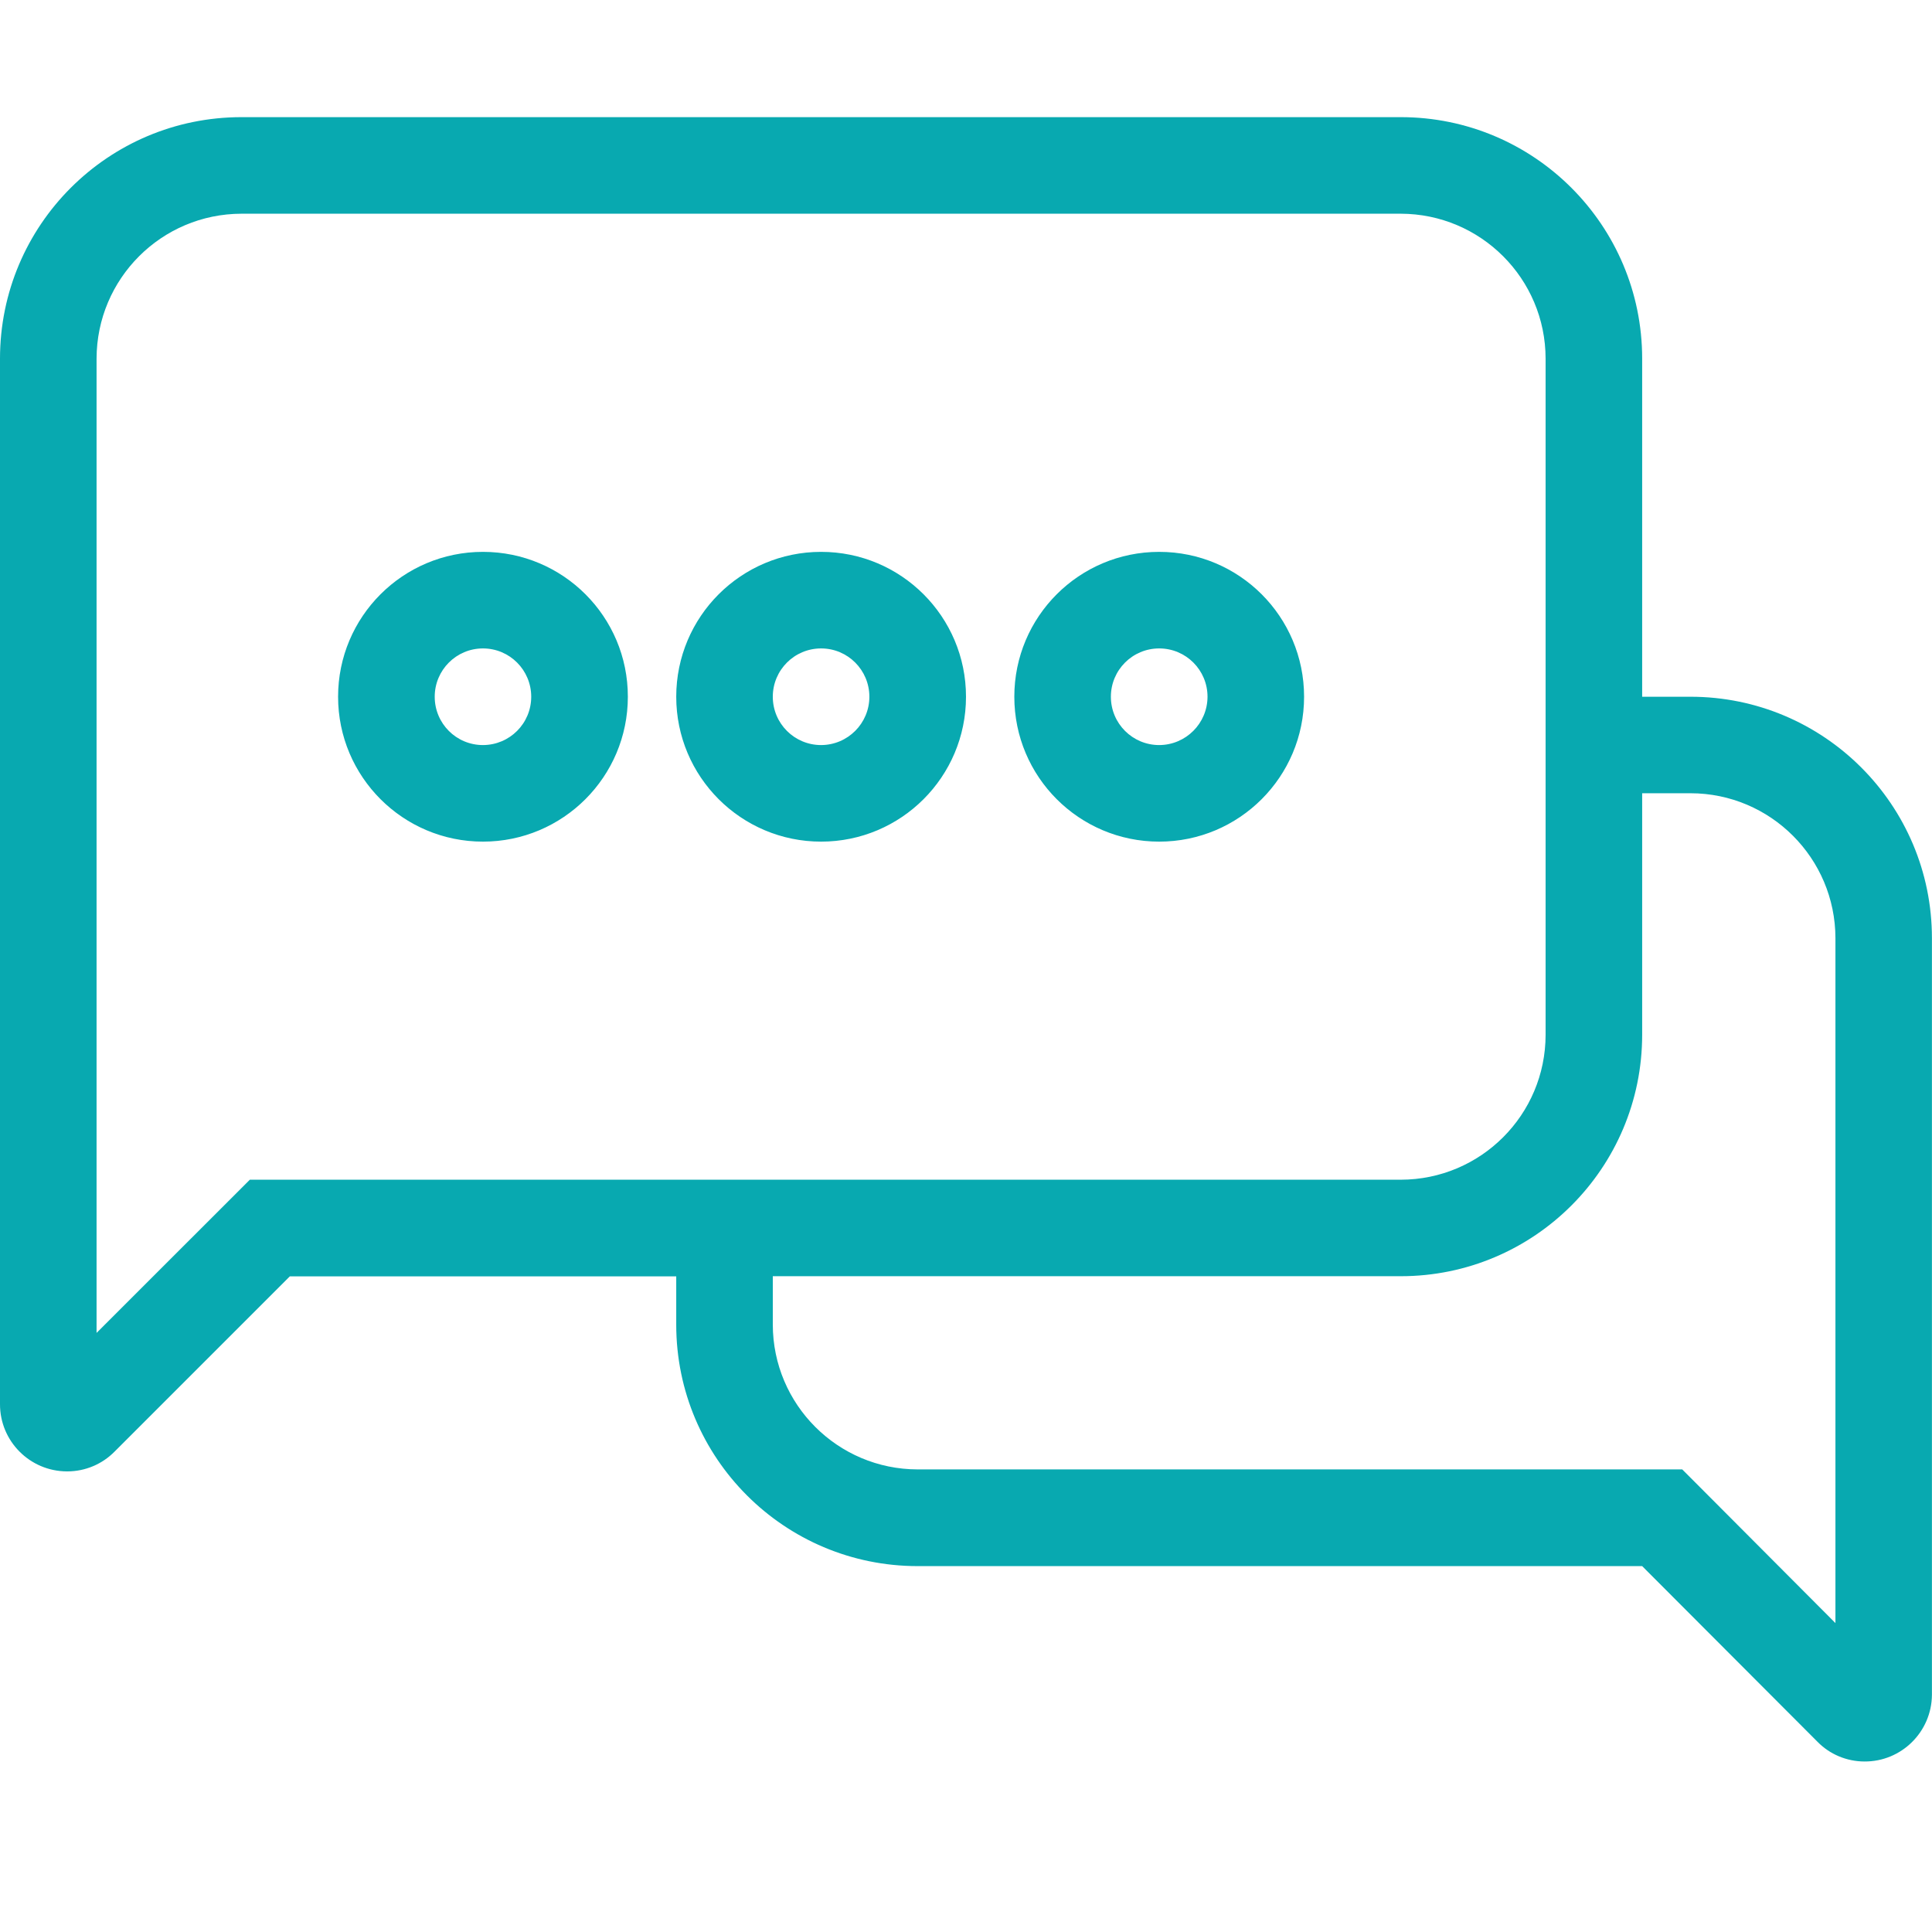 <?xml version="1.0" encoding="utf-8"?>
<!-- Generator: Adobe Illustrator 16.0.4, SVG Export Plug-In . SVG Version: 6.00 Build 0)  -->
<!DOCTYPE svg PUBLIC "-//W3C//DTD SVG 1.1//EN" "http://www.w3.org/Graphics/SVG/1.1/DTD/svg11.dtd">
<svg version="1.1" id="Layer_1" xmlns="http://www.w3.org/2000/svg" xmlns:xlink="http://www.w3.org/1999/xlink" x="0px" y="0px"
	 width="28.35px" height="28.35px" viewBox="0 0 28.35 28.35" enable-background="new 0 0 28.35 28.35" xml:space="preserve">
<path fill="#08A9B0" d="M7.087,8.098c-1.174,0-2.126,0.951-2.126,2.126c0,1.174,0.952,2.126,2.126,2.126s2.126-0.952,2.126-2.126
	l0,0C9.214,9.049,8.262,8.098,7.087,8.098z M7.087,10.933c-0.392,0-0.708-0.317-0.708-0.709s0.317-0.709,0.708-0.709
	s0.708,0.317,0.708,0.709S7.479,10.932,7.087,10.933z M12.049,8.098c-1.174,0-2.126,0.951-2.126,2.126
	c0,1.174,0.952,2.126,2.126,2.126c1.174,0,2.126-0.952,2.126-2.126l0,0C14.175,9.049,13.223,8.098,12.049,8.098z M12.049,10.933
	c-0.392,0-0.709-0.317-0.709-0.709s0.317-0.709,0.709-0.709c0.391,0,0.708,0.317,0.708,0.709
	C12.757,10.615,12.44,10.932,12.049,10.933z M17.01,8.098c-1.175,0-2.126,0.951-2.126,2.126c0,1.174,0.951,2.126,2.126,2.126
	s2.126-0.952,2.126-2.126l0,0C19.136,9.049,18.185,8.098,17.01,8.098z M17.01,10.933c-0.392,0-0.709-0.317-0.709-0.709
	s0.317-0.709,0.709-0.709s0.709,0.317,0.709,0.709l0,0C17.718,10.615,17.401,10.932,17.01,10.933z M24.806,10.224h-0.709V5.263
	c0-1.958-1.586-3.544-3.543-3.544H3.544C1.586,1.719,0,3.305,0,5.263v15.34c-0.002,0.544,0.438,0.986,0.981,0.988
	c0.004,0,0.007,0,0.011,0C1.252,21.59,1.5,21.485,1.682,21.3l2.571-2.571h5.67v0.709c0,1.957,1.586,3.543,3.543,3.543h10.631
	l2.57,2.575c0.182,0.187,0.431,0.291,0.69,0.292c0.544,0.004,0.987-0.434,0.992-0.977c0-0.004,0-0.007,0-0.011V13.768
	C28.35,11.81,26.763,10.224,24.806,10.224z M3.666,17.311L3.25,17.727l-1.833,1.832V5.263C1.419,4.089,2.37,3.138,3.544,3.136h17.01
	c1.174,0.002,2.125,0.953,2.126,2.127v9.922c-0.001,1.174-0.952,2.125-2.126,2.126H3.666z M26.933,16.591v7.226l-1.832-1.838
	l-0.416-0.417H13.466c-1.173-0.001-2.125-0.952-2.126-2.126v-0.709h9.214c1.957,0,3.543-1.587,3.543-3.544V11.64h0.709
	c1.174,0.001,2.125,0.952,2.127,2.126V16.591z"/>
</svg>
